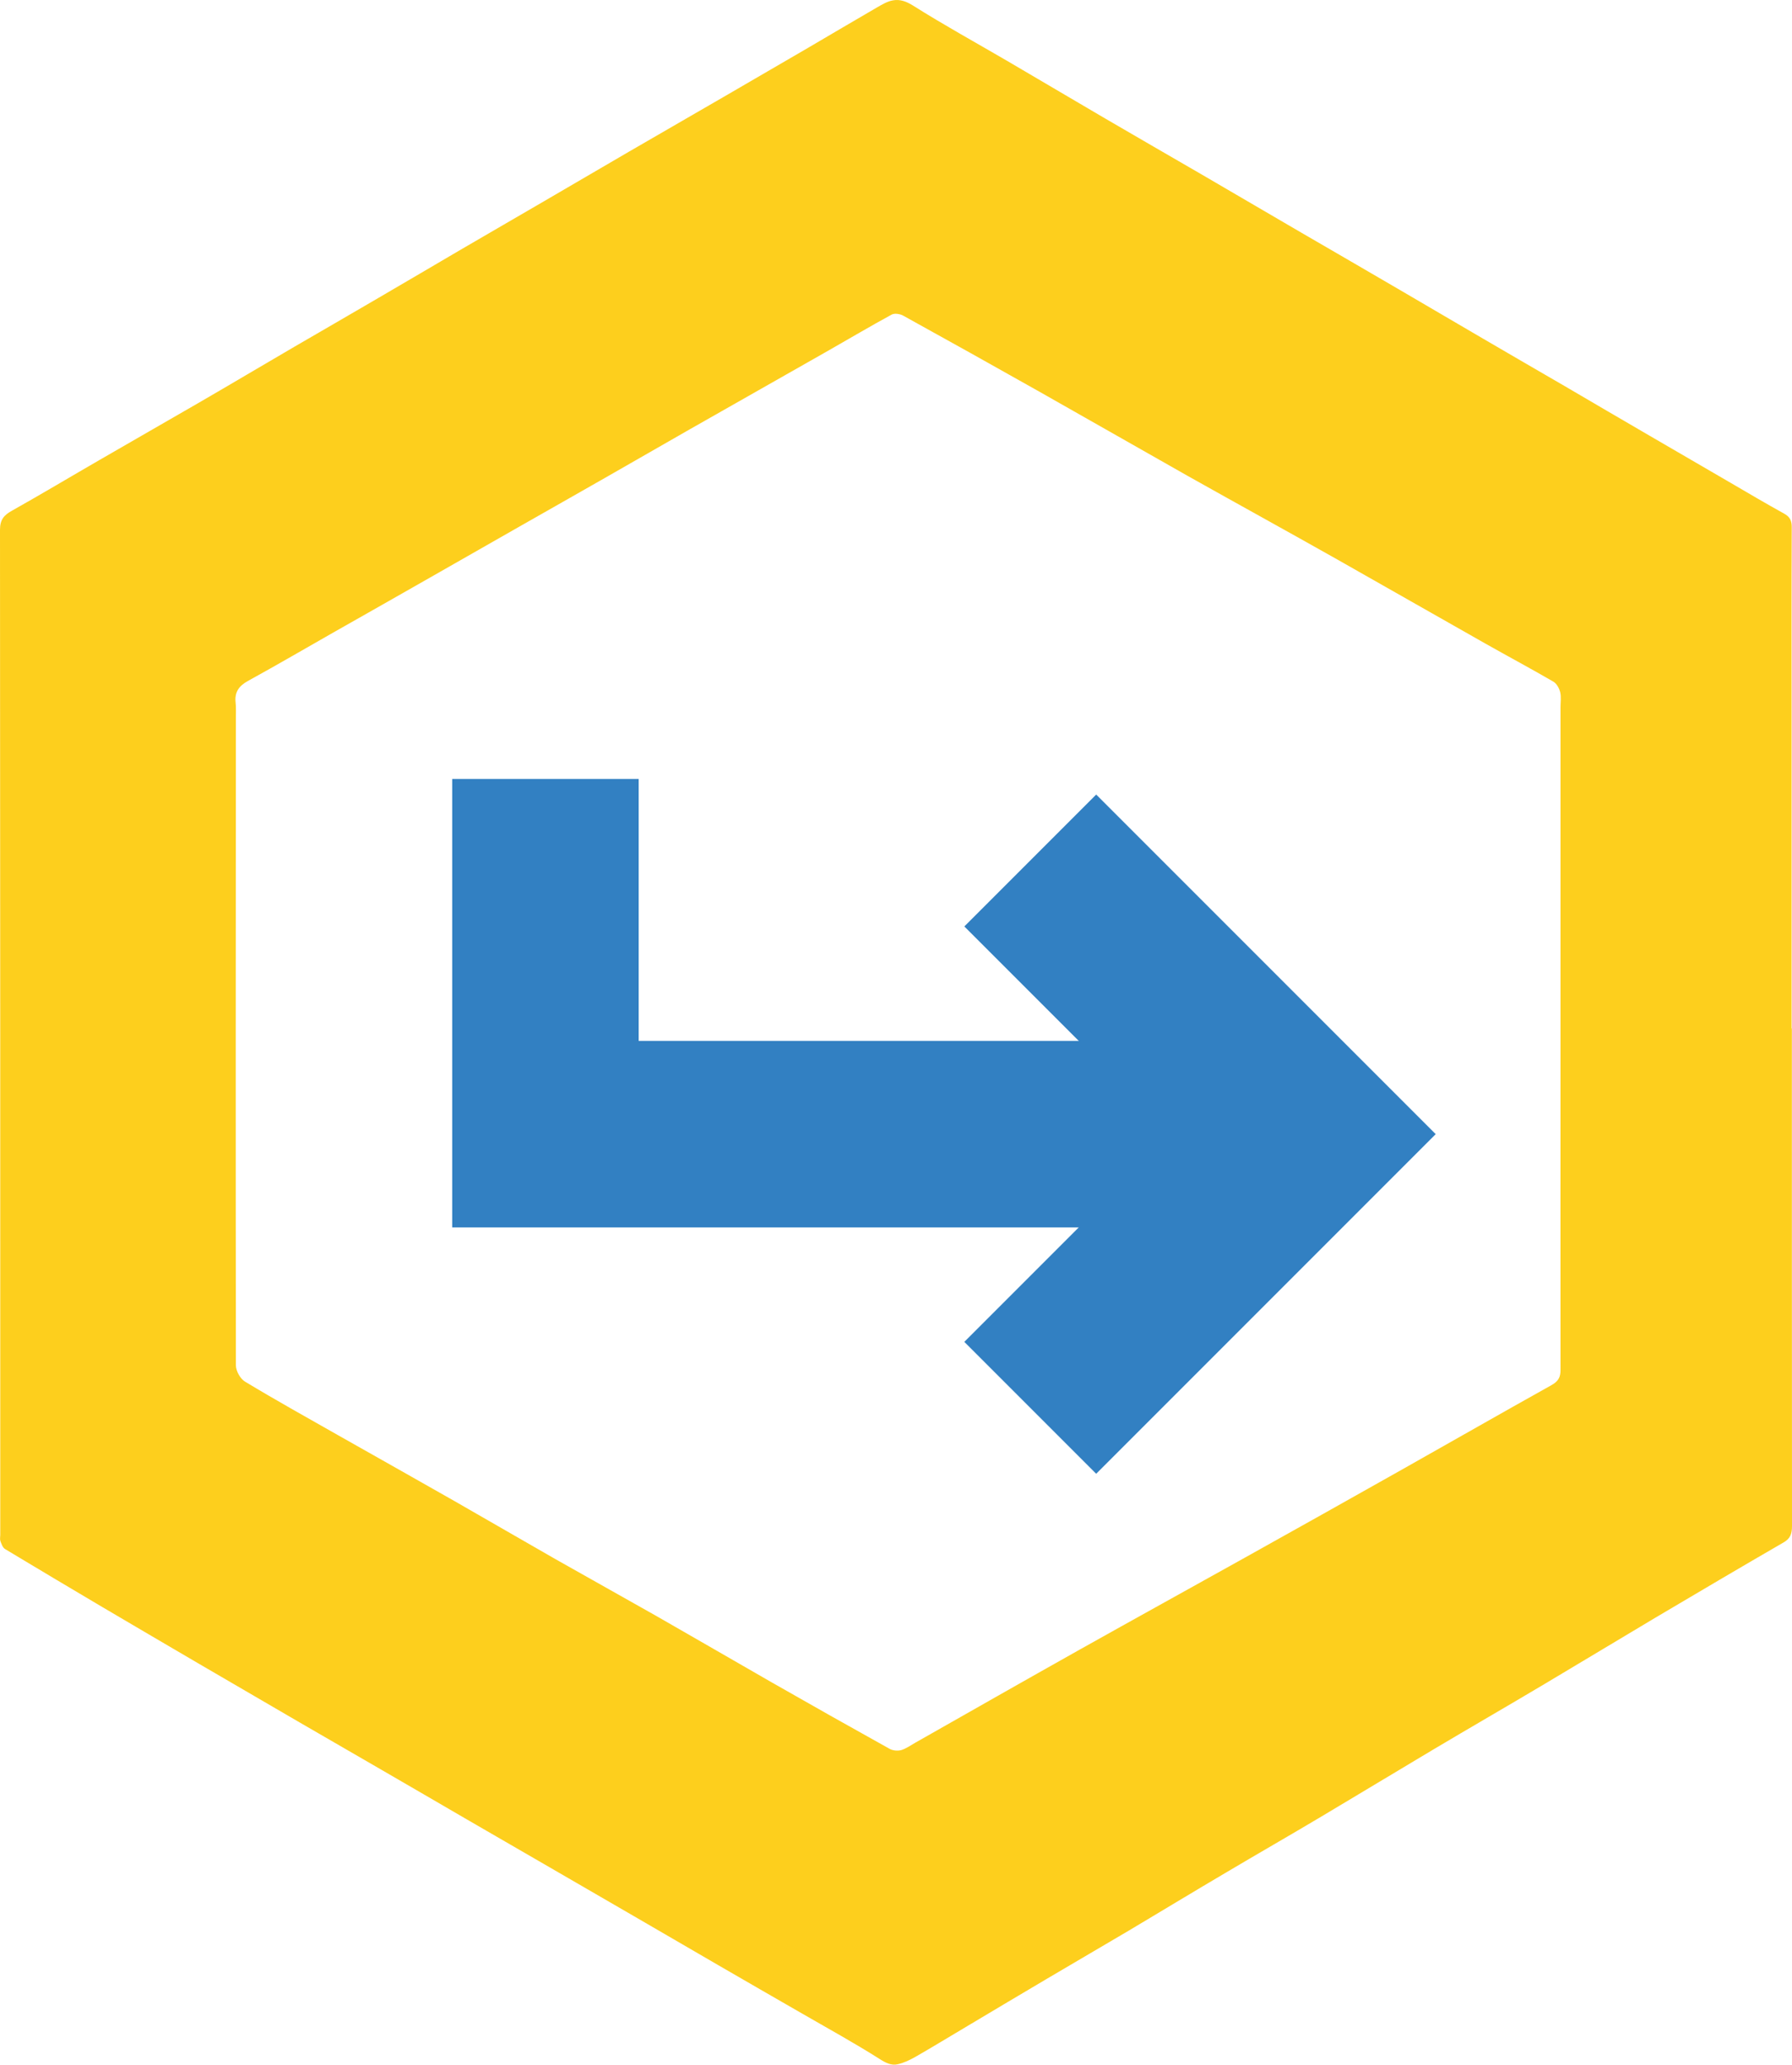 <?xml version="1.0" encoding="UTF-8" standalone="no"?>
<!-- Generator: Adobe Illustrator 25.3.1, SVG Export Plug-In . SVG Version: 6.00 Build 0)  -->

<svg
   xmlns:dc="http://purl.org/dc/elements/1.1/"
   xmlns:cc="http://creativecommons.org/ns#"
   xmlns:rdf="http://www.w3.org/1999/02/22-rdf-syntax-ns#"
   xmlns:svg="http://www.w3.org/2000/svg"
   xmlns="http://www.w3.org/2000/svg"
   xmlns:sodipodi="http://sodipodi.sourceforge.net/DTD/sodipodi-0.dtd"
   xmlns:inkscape="http://www.inkscape.org/namespaces/inkscape"
   version="1.1"
   id="Calque_1"
   x="0px"
   y="0px"
   viewBox="0 0 134.54 154.965"
   xml:space="preserve"
   sodipodi:docname="bouton-repondre.svg"
   width="134.54"
   height="154.965"
   inkscape:version="0.92.5 (2060ec1f9f, 2020-04-08)"><defs
   id="defs13" /><sodipodi:namedview
   pagecolor="#ffffff"
   bordercolor="#666666"
   borderopacity="1"
   objecttolerance="10"
   gridtolerance="10"
   guidetolerance="10"
   inkscape:pageopacity="0"
   inkscape:pageshadow="2"
   inkscape:window-width="1848"
   inkscape:window-height="1043"
   id="namedview11"
   showgrid="false"
   fit-margin-top="0"
   fit-margin-left="0"
   fit-margin-right="0"
   fit-margin-bottom="0"
   inkscape:zoom="0.21851852"
   inkscape:cx="109.87593"
   inkscape:cy="74.179714"
   inkscape:window-x="72"
   inkscape:window-y="0"
   inkscape:window-maximized="1"
   inkscape:current-layer="Calque_1" />
<style
   type="text/css"
   id="style2">
	.st0{fill:#FDCF1D;}
	.st1{fill:none;stroke:#3280C2;stroke-width:14;stroke-miterlimit:10;}
</style>
<path
   class="st0"
   d="m 134.53,77.185 c 0,12.45 0,24.9 0.01,37.35 0,0.58 -0.12,0.95 -0.66,1.25 -3.2,1.85 -6.38,3.73 -9.56,5.61 -2.79,1.66 -5.57,3.34 -8.36,5 -2.79,1.66 -5.6,3.28 -8.39,4.94 -2.79,1.66 -5.56,3.34 -8.35,5 -2.4,1.43 -4.83,2.82 -7.24,4.25 -2.41,1.42 -4.8,2.87 -7.2,4.3 -2.04,1.21 -4.1,2.4 -6.14,3.61 -2,1.18 -3.99,2.37 -5.99,3.56 -1.32,0.78 -2.62,1.58 -3.95,2.34 -0.41,0.23 -0.85,0.44 -1.3,0.54 -0.48,0.11 -0.89,-0.1 -1.35,-0.39 -1.89,-1.2 -3.86,-2.28 -5.8,-3.4 -2.1,-1.21 -4.21,-2.42 -6.31,-3.64 -2.1,-1.22 -4.2,-2.44 -6.3,-3.66 -2.12,-1.23 -4.24,-2.46 -6.37,-3.69 -2.08,-1.2 -4.16,-2.41 -6.24,-3.61 -2.12,-1.23 -4.24,-2.47 -6.37,-3.7 -2.05,-1.19 -4.11,-2.38 -6.17,-3.57 -2.51,-1.46 -5.02,-2.92 -7.52,-4.38 -2.44,-1.43 -4.87,-2.85 -7.31,-4.29 -2.43,-1.44 -4.86,-2.88 -7.28,-4.34 -0.18,-0.11 -0.27,-0.38 -0.35,-0.6 -0.05,-0.14 -0.01,-0.31 -0.01,-0.47 0,-25.14 0,-50.28 -0.02,-75.42 0,-0.76 0.28,-1.1 0.89,-1.44 2.21,-1.24 4.38,-2.54 6.58,-3.81 2.47,-1.43 4.94,-2.84 7.41,-4.27 2.42,-1.4 4.82,-2.83 7.24,-4.24 2.1,-1.22 4.2,-2.43 6.3,-3.66 2.1,-1.22 4.19,-2.46 6.28,-3.68 2.05,-1.2 4.11,-2.38 6.16,-3.58 2.12,-1.23 4.24,-2.48 6.36,-3.71 2.46,-1.43 4.94,-2.85 7.4,-4.28 2.03,-1.18 4.06,-2.36 6.09,-3.54 1.71,-1 3.41,-2.01 5.12,-3 0.39,-0.22 0.79,-0.47 1.22,-0.54 0.52,-0.09 0.98,0.07 1.51,0.4 2.3,1.45 4.68,2.76 7.03,4.13 2.46,1.44 4.91,2.89 7.37,4.33 2.42,1.41 4.84,2.81 7.26,4.21 2.51,1.46 5.01,2.93 7.52,4.39 2.44,1.42 4.89,2.83 7.33,4.26 2.1,1.22 4.19,2.46 6.29,3.68 2.05,1.2 4.11,2.39 6.16,3.58 2.12,1.24 4.23,2.48 6.35,3.71 2.03,1.18 4.06,2.36 6.09,3.54 1.32,0.77 2.64,1.55 3.98,2.29 0.46,0.25 0.59,0.55 0.58,1.06 -0.02,4.74 -0.01,9.48 -0.01,14.22 v 23.36 z m -17.37,0.45 v -24.56 c 0,-0.37 0.06,-0.76 -0.02,-1.11 -0.07,-0.29 -0.26,-0.65 -0.51,-0.8 -1.69,-0.98 -3.41,-1.9 -5.11,-2.86 -3.72,-2.1 -7.43,-4.23 -11.15,-6.33 -3.72,-2.1 -7.47,-4.16 -11.19,-6.25 -3.72,-2.1 -7.43,-4.23 -11.15,-6.33 -3.4,-1.92 -6.81,-3.82 -10.23,-5.71 -0.24,-0.13 -0.65,-0.19 -0.86,-0.07 -1.6,0.87 -3.17,1.8 -4.75,2.7 -1.74,0.99 -3.49,1.98 -5.23,2.97 -1.72,0.98 -3.44,1.95 -5.16,2.93 -2.13,1.22 -4.26,2.44 -6.39,3.66 -2.15,1.23 -4.31,2.45 -6.47,3.68 -2.11,1.2 -4.22,2.41 -6.33,3.61 -2.52,1.44 -5.05,2.87 -7.57,4.3 -2.13,1.21 -4.25,2.45 -6.4,3.63 -0.7,0.38 -1.04,0.85 -0.95,1.64 0.04,0.39 0.02,0.79 0.02,1.19 -0.01,16.18 -0.02,32.37 0,48.55 0,0.42 0.33,1.01 0.68,1.22 2.3,1.39 4.66,2.7 7,4.03 2.91,1.65 5.84,3.29 8.75,4.95 2.52,1.44 5.03,2.9 7.55,4.34 2.52,1.43 5.06,2.84 7.58,4.27 2.89,1.65 5.76,3.32 8.64,4.97 2.96,1.69 5.92,3.36 8.89,5.01 0.24,0.13 0.6,0.16 0.86,0.09 0.37,-0.11 0.7,-0.35 1.05,-0.55 4.11,-2.33 8.21,-4.67 12.33,-6.98 4.12,-2.31 8.26,-4.59 12.38,-6.89 3.94,-2.2 7.88,-4.4 11.81,-6.62 3.75,-2.11 7.48,-4.25 11.23,-6.34 0.52,-0.29 0.71,-0.59 0.7,-1.17 -0.01,-8.38 0,-16.78 0,-25.17"
   id="path4"
   inkscape:connector-curvature="0"
   style="fill:#fdcf1d" />
<polyline
   class="st1"
   points="147.43,517.68 147.43,544.34 197.28,544.34 "
   id="polyline6"
   style="fill:none;stroke:#3280c2;stroke-width:14;stroke-miterlimit:10"
   transform="translate(-106.48,-459.215)" />
<polyline
   class="st1"
   points="183.83,523.8 204.37,544.34 183.83,564.88 "
   id="polyline8"
   style="fill:none;stroke:#3280c2;stroke-width:14;stroke-miterlimit:10"
   transform="translate(-106.48,-459.215)" />
</svg>